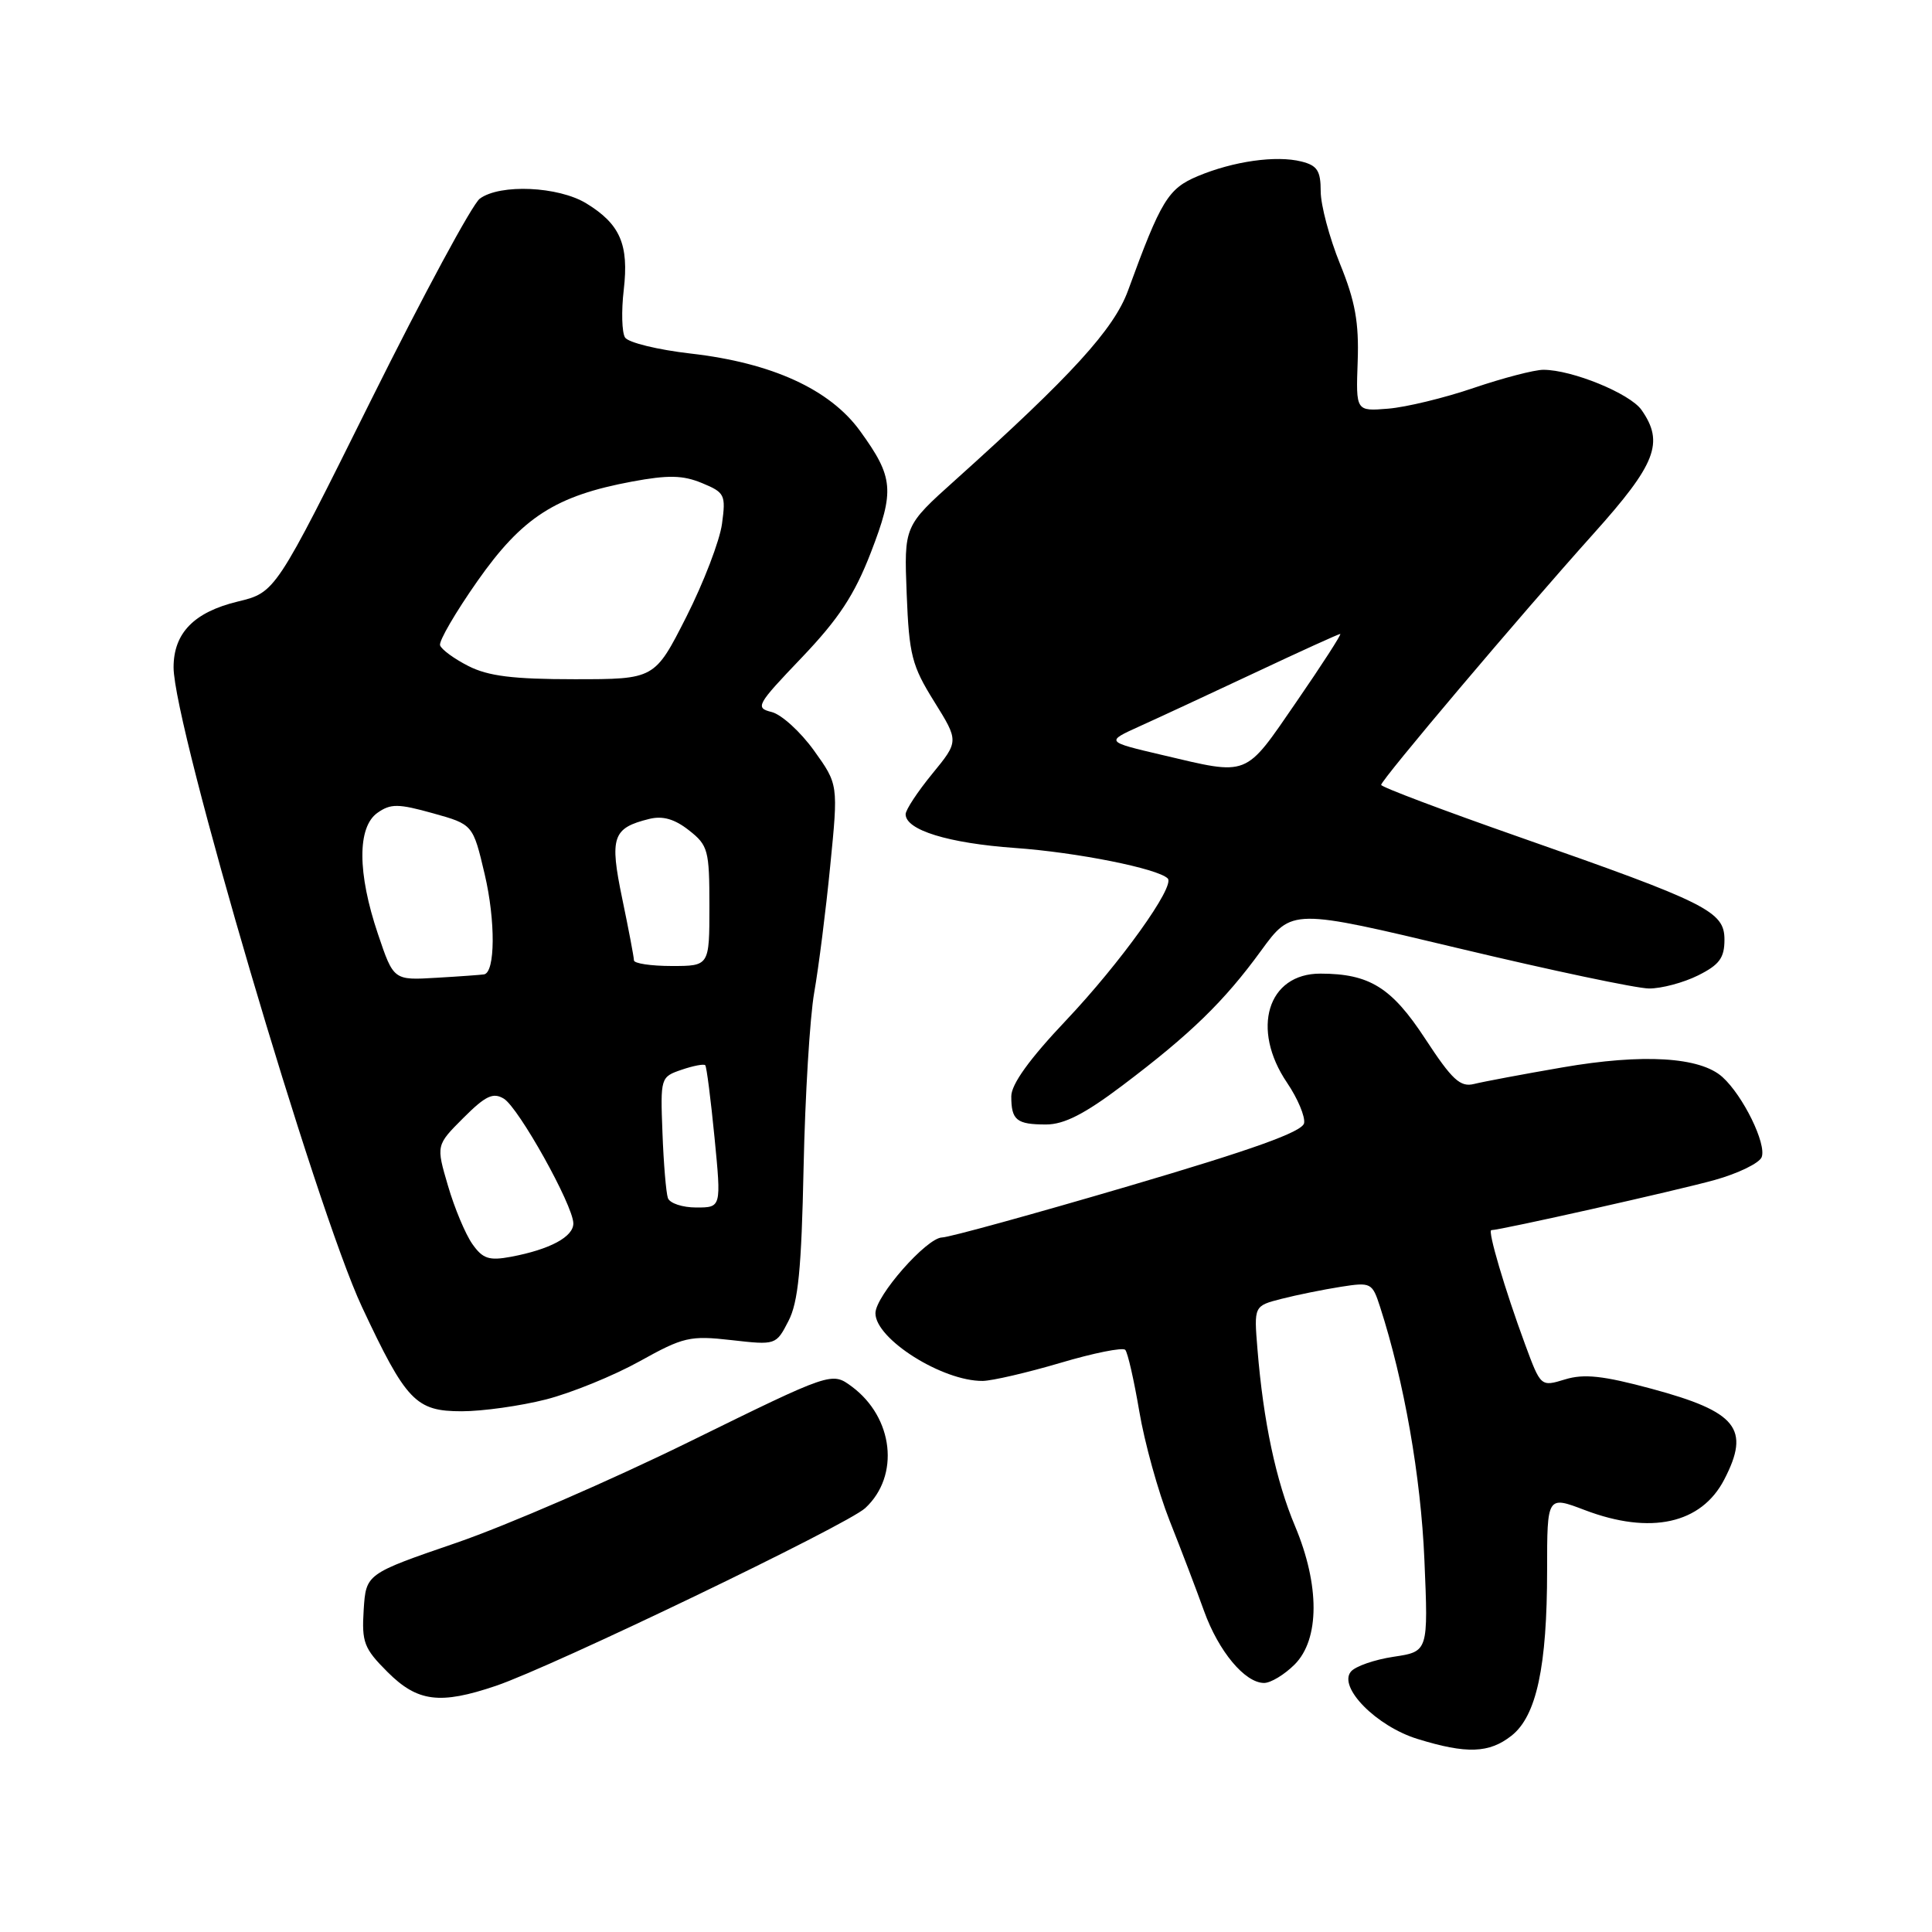 <?xml version="1.0" encoding="UTF-8" standalone="no"?>
<!DOCTYPE svg PUBLIC "-//W3C//DTD SVG 1.1//EN" "http://www.w3.org/Graphics/SVG/1.1/DTD/svg11.dtd" >
<svg xmlns="http://www.w3.org/2000/svg" xmlns:xlink="http://www.w3.org/1999/xlink" version="1.1" viewBox="0 0 256 256">
 <g >
 <path fill="currentColor"
d=" M 200.28 229.99 C 203.59 227.39 205.00 220.85 205.00 208.05 C 205.00 198.19 205.00 198.19 210.01 200.10 C 218.70 203.40 225.44 201.92 228.48 196.03 C 231.96 189.31 230.16 187.07 218.85 184.02 C 212.41 182.28 209.88 182.01 207.37 182.78 C 204.16 183.76 204.16 183.76 202.08 178.13 C 199.40 170.87 197.08 163.00 197.61 163.00 C 198.80 163.00 222.28 157.73 227.19 156.36 C 230.31 155.49 233.12 154.12 233.43 153.33 C 234.10 151.58 230.97 145.19 228.24 142.72 C 225.29 140.04 217.69 139.59 207.01 141.44 C 201.79 142.34 196.53 143.33 195.33 143.63 C 193.49 144.09 192.42 143.10 188.82 137.60 C 184.39 130.84 181.46 129.02 174.97 129.01 C 167.96 128.99 165.71 136.35 170.55 143.48 C 171.95 145.55 172.96 147.95 172.80 148.82 C 172.58 149.97 166.05 152.31 149.50 157.18 C 136.85 160.90 125.75 163.96 124.83 163.97 C 122.79 164.01 116.00 171.72 116.00 174.01 C 116.00 177.43 124.88 183.03 130.22 182.98 C 131.47 182.96 136.10 181.89 140.50 180.59 C 144.90 179.28 148.77 178.51 149.10 178.86 C 149.43 179.21 150.26 182.88 150.96 187.00 C 151.65 191.12 153.46 197.65 154.98 201.50 C 156.51 205.35 158.56 210.73 159.54 213.46 C 161.47 218.82 164.96 223.00 167.50 223.00 C 168.38 223.00 170.20 221.90 171.55 220.55 C 174.87 217.22 174.89 210.05 171.60 202.22 C 169.07 196.21 167.40 188.36 166.62 178.77 C 166.15 173.04 166.15 173.04 169.82 172.10 C 171.85 171.58 175.37 170.87 177.65 170.51 C 181.67 169.88 181.83 169.96 182.87 173.18 C 186.05 183.02 188.27 195.65 188.74 206.67 C 189.26 218.84 189.26 218.84 184.66 219.53 C 182.13 219.91 179.59 220.79 179.00 221.50 C 177.28 223.57 182.40 228.75 187.83 230.42 C 194.33 232.43 197.32 232.32 200.28 229.99 Z  M 65.72 223.38 C 73.22 220.84 112.26 202.06 114.65 199.83 C 119.27 195.55 118.40 187.83 112.86 183.72 C 110.21 181.77 110.21 181.77 91.36 191.03 C 80.99 196.13 67.10 202.15 60.50 204.42 C 48.50 208.54 48.50 208.54 48.19 213.31 C 47.92 217.62 48.23 218.43 51.34 221.54 C 55.32 225.52 58.28 225.90 65.72 223.38 Z  M 72.36 185.43 C 75.74 184.56 81.31 182.29 84.75 180.38 C 90.56 177.15 91.42 176.95 96.91 177.57 C 102.80 178.24 102.83 178.23 104.47 175.05 C 105.77 172.55 106.20 168.16 106.48 154.68 C 106.68 145.23 107.31 134.80 107.89 131.50 C 108.47 128.20 109.43 120.65 110.01 114.72 C 111.08 103.94 111.08 103.94 107.85 99.44 C 106.07 96.97 103.56 94.68 102.26 94.35 C 100.03 93.79 100.23 93.42 106.24 87.13 C 111.13 82.00 113.21 78.85 115.39 73.22 C 118.57 64.98 118.42 63.26 113.96 57.10 C 109.96 51.59 102.29 48.08 91.54 46.85 C 87.16 46.35 83.24 45.39 82.82 44.72 C 82.40 44.05 82.32 41.21 82.65 38.41 C 83.35 32.39 82.17 29.69 77.69 26.95 C 73.98 24.69 66.28 24.34 63.58 26.32 C 62.59 27.04 56.10 39.08 49.14 53.07 C 36.50 78.50 36.50 78.50 31.50 79.71 C 25.71 81.11 23.00 83.88 23.00 88.43 C 23.00 96.12 41.86 160.16 47.96 173.17 C 53.82 185.67 55.09 187.00 61.18 187.00 C 63.95 187.00 68.98 186.29 72.36 185.43 Z  M 148.69 143.86 C 157.76 137.02 162.21 132.69 167.10 125.97 C 171.18 120.38 171.18 120.38 193.34 125.67 C 205.53 128.58 216.85 130.97 218.50 130.98 C 220.15 130.99 223.07 130.21 225.00 129.25 C 227.83 127.84 228.50 126.93 228.50 124.51 C 228.50 120.76 226.26 119.64 201.25 110.89 C 191.21 107.37 183.00 104.28 183.01 104.00 C 183.02 103.33 201.36 81.63 211.14 70.73 C 219.45 61.47 220.54 58.65 217.51 54.32 C 215.98 52.14 208.31 49.00 204.50 49.00 C 203.32 49.00 199.17 50.08 195.28 51.40 C 191.40 52.73 186.29 53.96 183.94 54.15 C 179.66 54.50 179.66 54.50 179.90 47.89 C 180.08 42.72 179.57 39.90 177.56 34.97 C 176.15 31.49 175.00 27.17 175.00 25.35 C 175.00 22.63 174.54 21.92 172.44 21.40 C 169.09 20.56 163.44 21.36 158.71 23.34 C 154.78 24.99 153.84 26.53 149.47 38.50 C 147.60 43.62 141.98 49.78 126.59 63.60 C 119.79 69.70 119.79 69.70 120.14 78.69 C 120.46 86.79 120.82 88.20 123.78 92.95 C 127.06 98.22 127.06 98.22 123.53 102.53 C 121.59 104.90 120.00 107.31 120.00 107.89 C 120.00 109.99 125.67 111.73 134.50 112.36 C 142.68 112.94 153.41 115.08 154.73 116.40 C 155.75 117.42 148.46 127.59 141.27 135.19 C 136.40 140.33 134.00 143.67 134.00 145.27 C 134.00 148.43 134.70 149.00 138.61 149.00 C 141.00 149.00 143.72 147.61 148.69 143.86 Z  M 62.59 164.84 C 61.68 163.55 60.22 160.08 59.36 157.12 C 57.78 151.75 57.78 151.75 61.40 148.13 C 64.34 145.19 65.34 144.72 66.76 145.58 C 68.73 146.78 75.92 159.66 75.97 162.09 C 76.00 163.88 72.87 165.56 67.71 166.53 C 64.80 167.07 63.97 166.80 62.59 164.84 Z  M 88.50 158.75 C 88.26 158.06 87.93 154.17 87.78 150.10 C 87.50 142.79 87.53 142.70 90.31 141.75 C 91.86 141.22 93.27 140.95 93.45 141.15 C 93.63 141.34 94.18 145.66 94.68 150.75 C 95.58 160.00 95.58 160.00 92.26 160.00 C 90.43 160.00 88.74 159.44 88.50 158.75 Z  M 50.08 123.76 C 47.35 115.68 47.33 109.59 50.02 107.70 C 51.77 106.47 52.77 106.48 57.36 107.76 C 62.67 109.24 62.67 109.24 64.23 115.87 C 65.67 122.01 65.63 128.85 64.14 129.11 C 63.79 129.17 60.95 129.38 57.83 129.56 C 52.15 129.90 52.15 129.90 50.08 123.76 Z  M 84.00 127.25 C 84.00 126.84 83.30 123.16 82.45 119.08 C 80.75 110.91 81.16 109.71 86.04 108.51 C 87.82 108.07 89.40 108.53 91.29 110.02 C 93.83 112.01 94.00 112.65 94.00 120.07 C 94.00 128.00 94.00 128.00 89.00 128.00 C 86.25 128.00 84.00 127.66 84.00 127.25 Z  M 62.06 88.25 C 60.17 87.29 58.48 86.05 58.31 85.50 C 58.14 84.94 60.37 81.12 63.26 77.00 C 69.21 68.53 73.61 65.70 83.75 63.81 C 88.55 62.92 90.48 62.96 93.02 64.01 C 96.04 65.26 96.19 65.56 95.67 69.40 C 95.37 71.64 93.24 77.19 90.94 81.74 C 86.75 90.00 86.75 90.00 76.12 90.00 C 67.99 90.00 64.69 89.59 62.06 88.25 Z  M 154.00 100.04 C 146.50 98.28 146.50 98.28 151.00 96.24 C 153.47 95.13 160.38 91.91 166.35 89.11 C 172.32 86.30 177.38 84.00 177.59 84.00 C 177.80 84.00 175.19 88.05 171.78 93.00 C 164.85 103.07 165.60 102.77 154.00 100.04 Z "/>
</g>
</svg>
